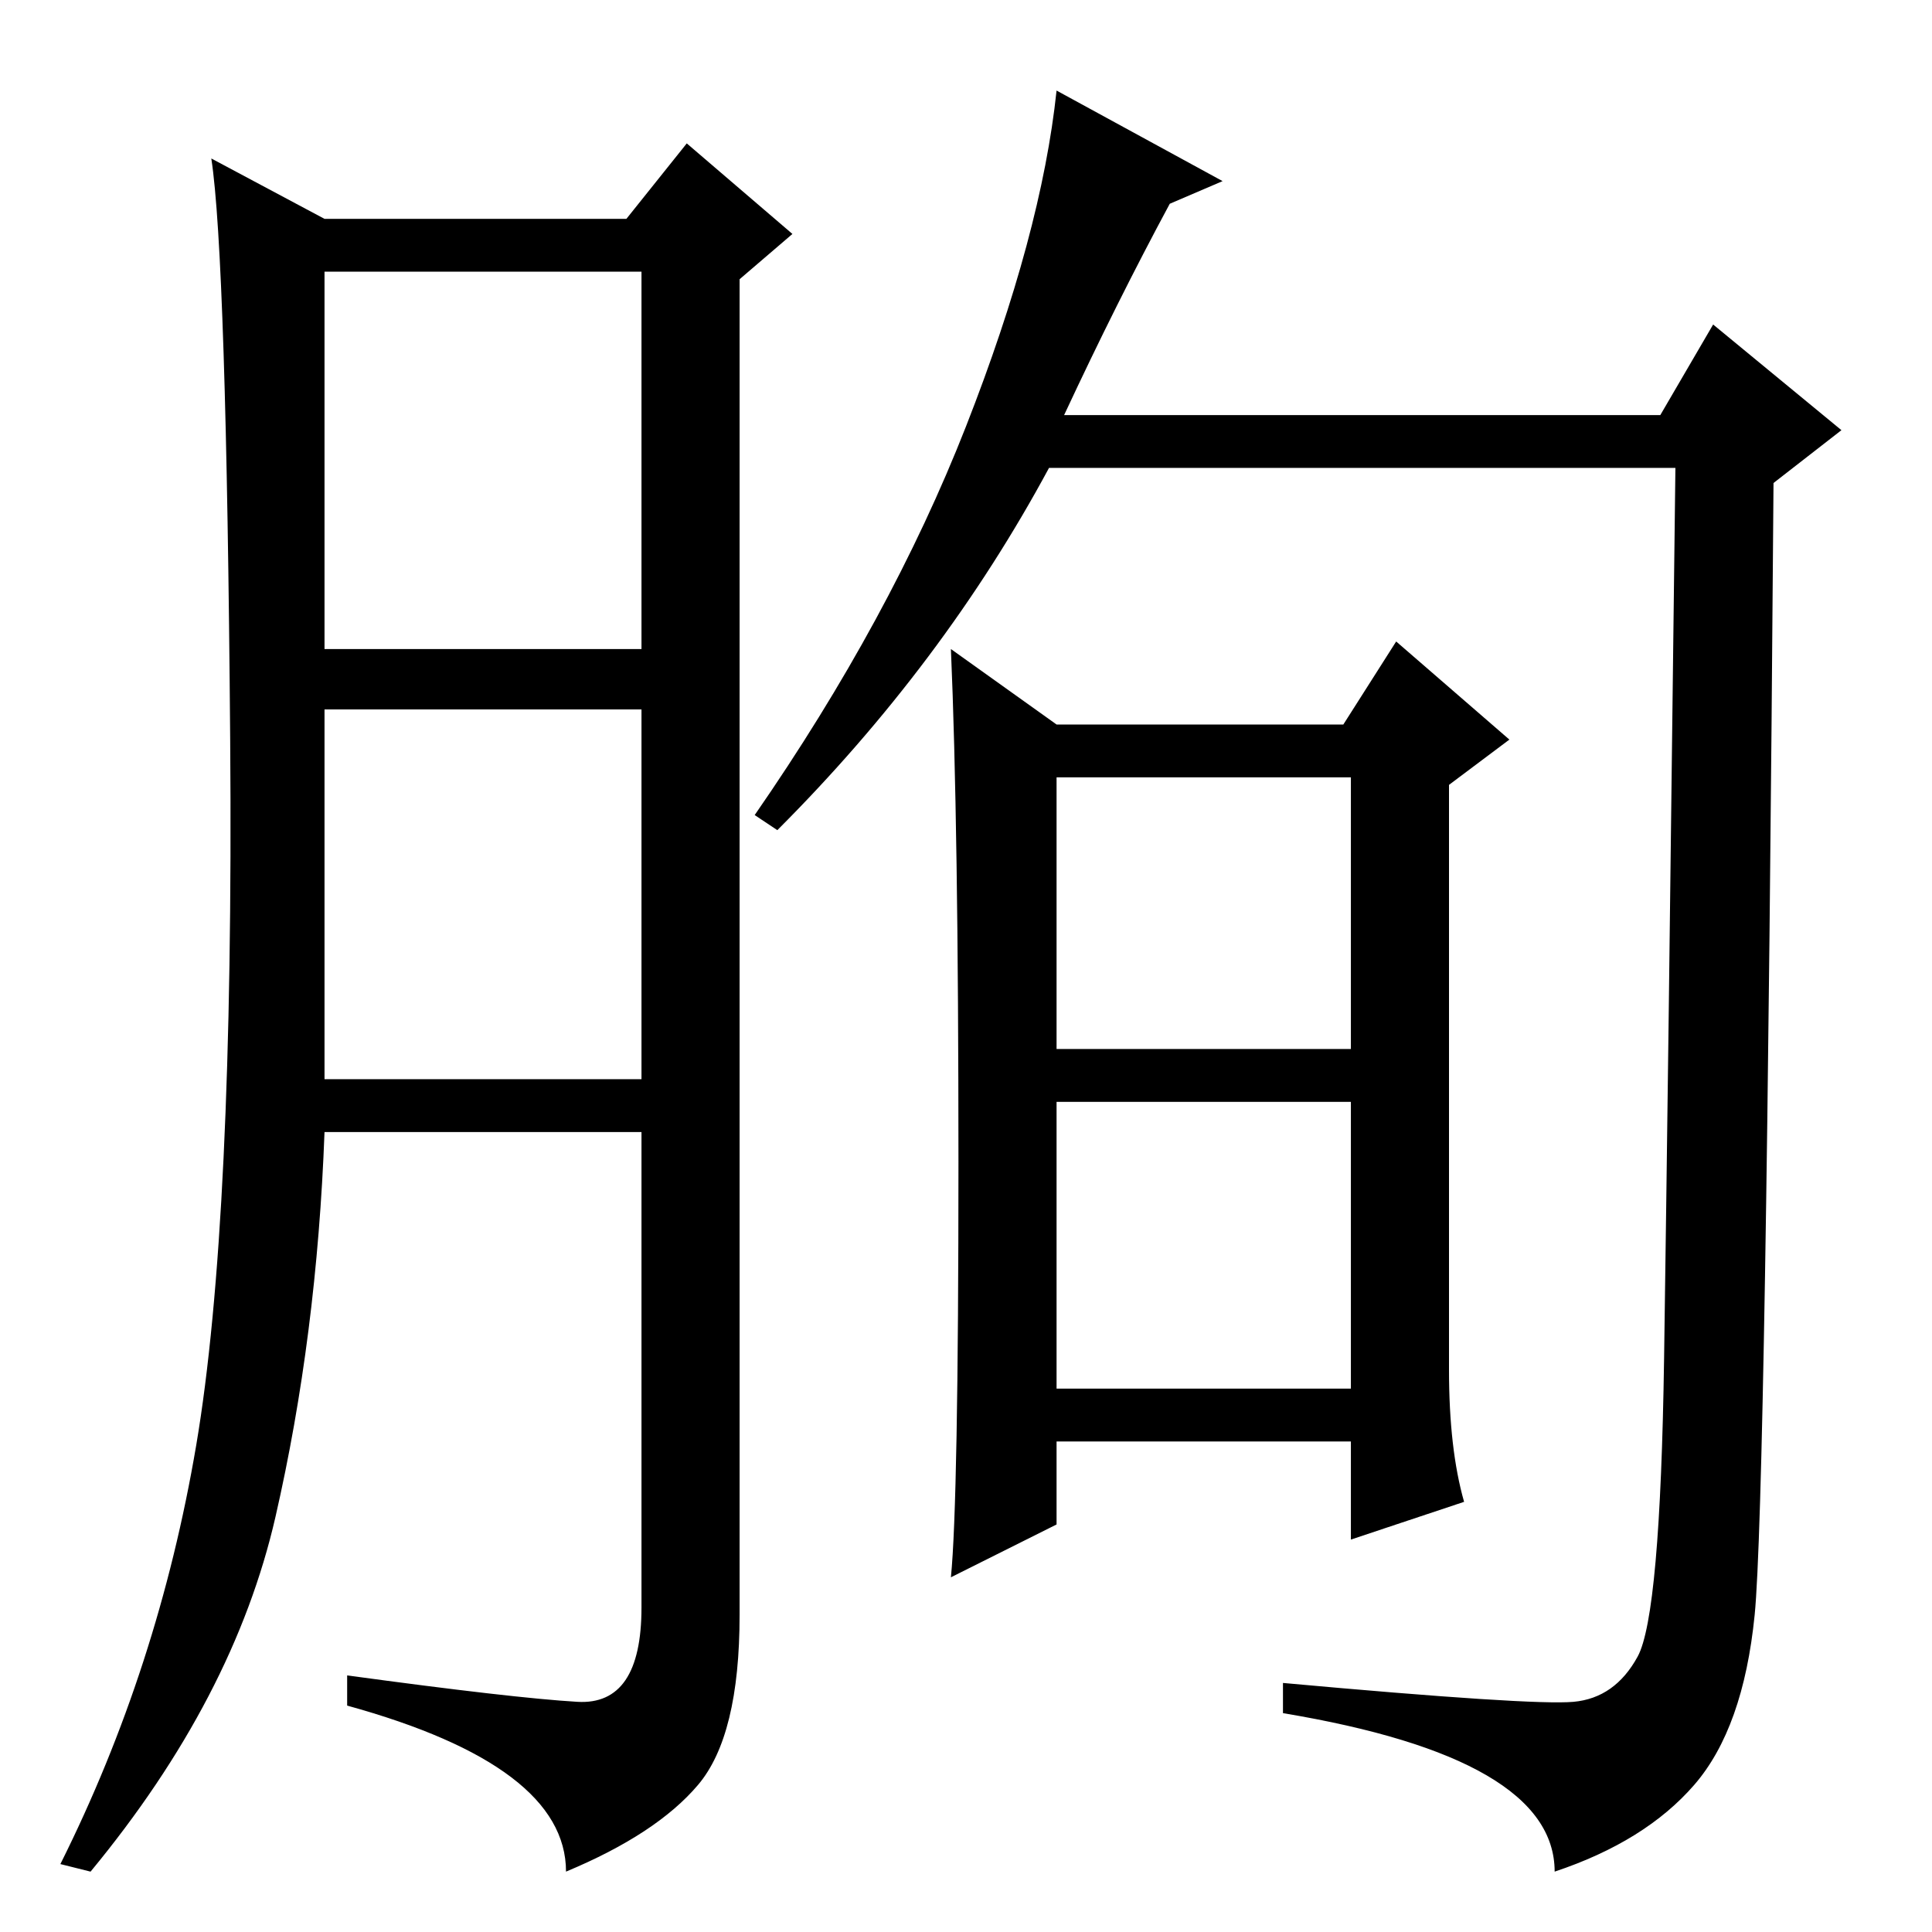 <?xml version="1.0" standalone="no"?>
<!DOCTYPE svg PUBLIC "-//W3C//DTD SVG 1.1//EN" "http://www.w3.org/Graphics/SVG/1.1/DTD/svg11.dtd" >
<svg xmlns="http://www.w3.org/2000/svg" xmlns:xlink="http://www.w3.org/1999/xlink" version="1.1" viewBox="0 -36 256 256">
  <g transform="matrix(1 0 0 -1 0 220)">
   <path fill="currentColor"
d="M76.5 30.5q8.5 -0.5 8.5 12.5v63h-42q-1 -27 -6.5 -51t-24.5 -47l-4 1q13 26 18 55.5t4.5 93.5t-2.5 77l15 -8h40l8 10l14 -12l-7 -6v-177q0 -16 -5.5 -22.5t-17.5 -11.5q0 14 -29 22v4q22 -3 30.5 -3.5zM43 170h42v50h-42v-50zM43 113h42v49h-42v-49zM192 74.5
q0 -10.5 2 -17.5l-15 -5v13h-39v-11l-14 -7q1 10 1 55t-1 68l14 -10h38l7 11l15 -13l-8 -6v-77.5zM140 117h39v36h-39v-36zM140 72h39v38h-39v-38zM208.5 30.5q5.5 0.5 8.5 6t3.5 39.5t1.5 118h-83q-14 -26 -36 -48l-3 2q18 26 28 51.5t12 44.5l22 -12l-7 -3q-7 -13 -14 -28
h79l7 12l17 -14l-9 -7q-1 -135 -2.5 -150t-8 -22.5t-18.5 -11.5q0 15 -36 21v4q33 -3 38.5 -2.5z" />
  </g>

</svg>

